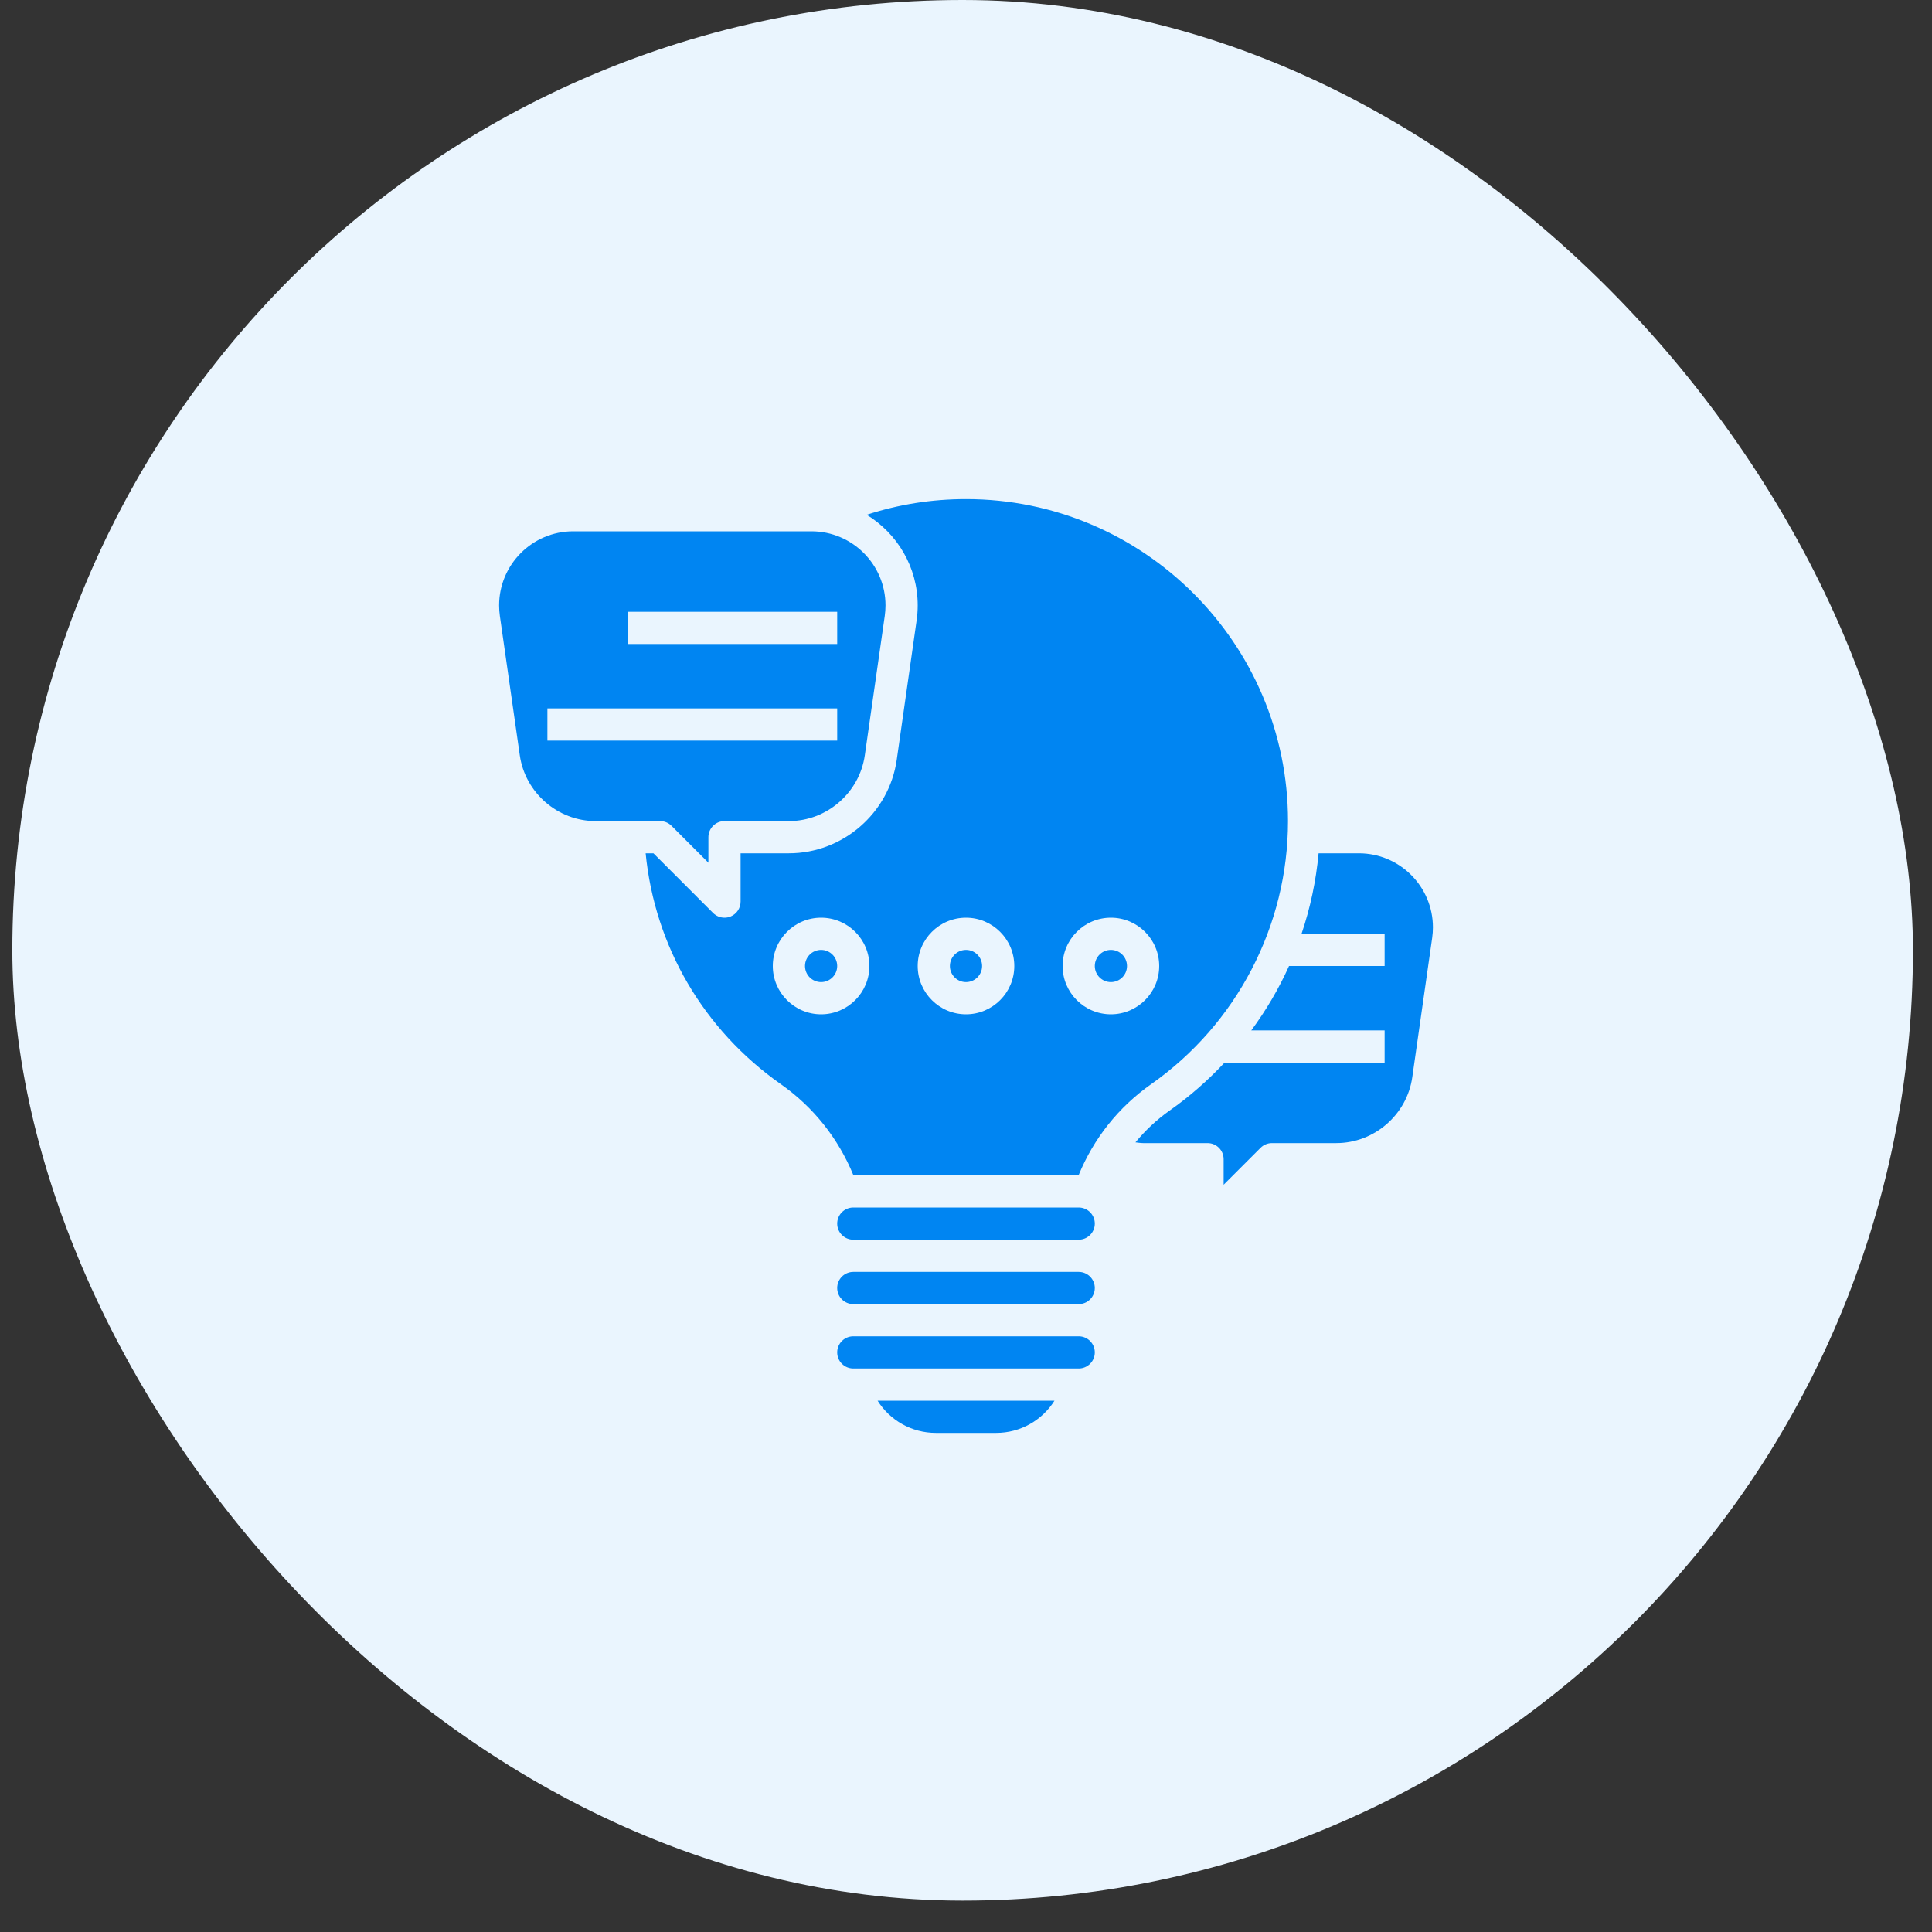 <svg width="60" height="60" viewBox="0 0 60 60" fill="none" xmlns="http://www.w3.org/2000/svg">
<rect x="0" y="0" width="60" height="60" fill="#333333" stroke="none"/>
<g clip-path="url(#clip0_630_7231)">
<rect width="66.403" height="66.403" transform="translate(-3.305 -3.688)" fill="#EAF5FE"/>
<path d="M33.5 39.5H26.5C26.224 39.5 26 39.724 26 40C26 40.276 26.224 40.5 26.5 40.5H33.5C33.776 40.5 34 40.276 34 40C34 39.724 33.776 39.5 33.5 39.5Z" fill="#0085F2"/>
<path d="M33.5 37.5H26.5C26.224 37.5 26 37.724 26 38C26 38.276 26.224 38.5 26.5 38.5H33.5C33.776 38.5 34 38.276 34 38C34 37.724 33.776 37.5 33.5 37.5Z" fill="#0085F2"/>
<path d="M29.062 44.5H30.939C31.691 44.5 32.364 44.109 32.748 43.5H27.254C27.637 44.109 28.311 44.5 29.062 44.5Z" fill="#0085F2"/>
<path d="M20.854 25.646L22 26.793V26C22 25.724 22.224 25.5 22.5 25.5H24.5C25.678 25.5 26.692 24.62 26.858 23.454L27.477 19.127C27.492 19.018 27.5 18.91 27.5 18.801C27.5 17.532 26.468 16.5 25.199 16.5H17.801C16.532 16.5 15.5 17.532 15.5 18.801C15.5 18.91 15.508 19.02 15.523 19.127L16.142 23.454C16.308 24.62 17.322 25.5 18.5 25.5H20.5C20.633 25.5 20.76 25.552 20.854 25.646ZM19.5 19H26V20H19.5V19ZM17 23V22H26V23H17Z" fill="#0085F2"/>
<path d="M33.5 41.5H26.5C26.224 41.5 26 41.724 26 42C26 42.276 26.224 42.5 26.5 42.5H33.5C33.776 42.5 34 42.276 34 42C34 41.724 33.776 41.5 33.5 41.5Z" fill="#0085F2"/>
<path d="M25.5 30.5C25.776 30.5 26 30.276 26 30C26 29.724 25.776 29.5 25.5 29.5C25.224 29.5 25 29.724 25 30C25 30.276 25.224 30.5 25.5 30.5Z" fill="#0085F2"/>
<path d="M40 25.5C40 19.986 35.514 15.5 30 15.5C28.938 15.5 27.905 15.665 26.916 15.987C27.864 16.567 28.5 17.61 28.5 18.801C28.5 18.958 28.489 19.116 28.466 19.27L27.849 23.596C27.612 25.252 26.173 26.5 24.5 26.5H23V28C23 28.202 22.878 28.385 22.691 28.462C22.629 28.488 22.564 28.5 22.5 28.5C22.37 28.5 22.242 28.449 22.146 28.354L20.293 26.5H20.051C20.336 29.389 21.847 31.98 24.252 33.672C25.264 34.383 26.034 35.355 26.504 36.5H33.496C33.965 35.355 34.736 34.383 35.747 33.672C38.41 31.8 40 28.745 40 25.5ZM25.5 31.5C24.673 31.5 24 30.827 24 30C24 29.173 24.673 28.5 25.5 28.5C26.327 28.5 27 29.173 27 30C27 30.827 26.327 31.5 25.5 31.5ZM30 31.5C29.173 31.5 28.5 30.827 28.5 30C28.5 29.173 29.173 28.5 30 28.5C30.827 28.5 31.5 29.173 31.5 30C31.5 30.827 30.827 31.5 30 31.5ZM34.5 31.5C33.673 31.5 33 30.827 33 30C33 29.173 33.673 28.5 34.5 28.5C35.327 28.5 36 29.173 36 30C36 30.827 35.327 31.5 34.5 31.5Z" fill="#0085F2"/>
<path d="M34.5 30.5C34.776 30.5 35 30.276 35 30C35 29.724 34.776 29.5 34.5 29.5C34.224 29.5 34 29.724 34 30C34 30.276 34.224 30.5 34.5 30.5Z" fill="#0085F2"/>
<path d="M42.2 26.5H40.95C40.871 27.358 40.693 28.195 40.421 29H43.001V30H40.032C39.715 30.706 39.32 31.375 38.86 32H43.001V33H38.03C37.517 33.548 36.949 34.05 36.324 34.489C35.923 34.772 35.569 35.105 35.262 35.477C35.342 35.485 35.42 35.5 35.501 35.5H37.501C37.778 35.5 38.001 35.724 38.001 36V36.793L39.148 35.647C39.241 35.553 39.368 35.5 39.501 35.5H41.501C42.679 35.5 43.694 34.62 43.86 33.454L44.478 29.126C44.493 29.019 44.501 28.91 44.501 28.801C44.501 27.532 43.469 26.5 42.2 26.5Z" fill="#0085F2"/>
<path d="M30 30.5C30.276 30.5 30.5 30.276 30.5 30C30.5 29.724 30.276 29.5 30 29.5C29.724 29.5 29.5 29.724 29.5 30C29.5 30.276 29.724 30.5 30 30.5Z" fill="#0085F2"/>
</g>
<defs>
<clipPath id="clip0_630_7231">
<rect x="0.383" width="59.025" height="59.025" rx="29.512" fill="white"/>
</clipPath>
</defs>
</svg>
